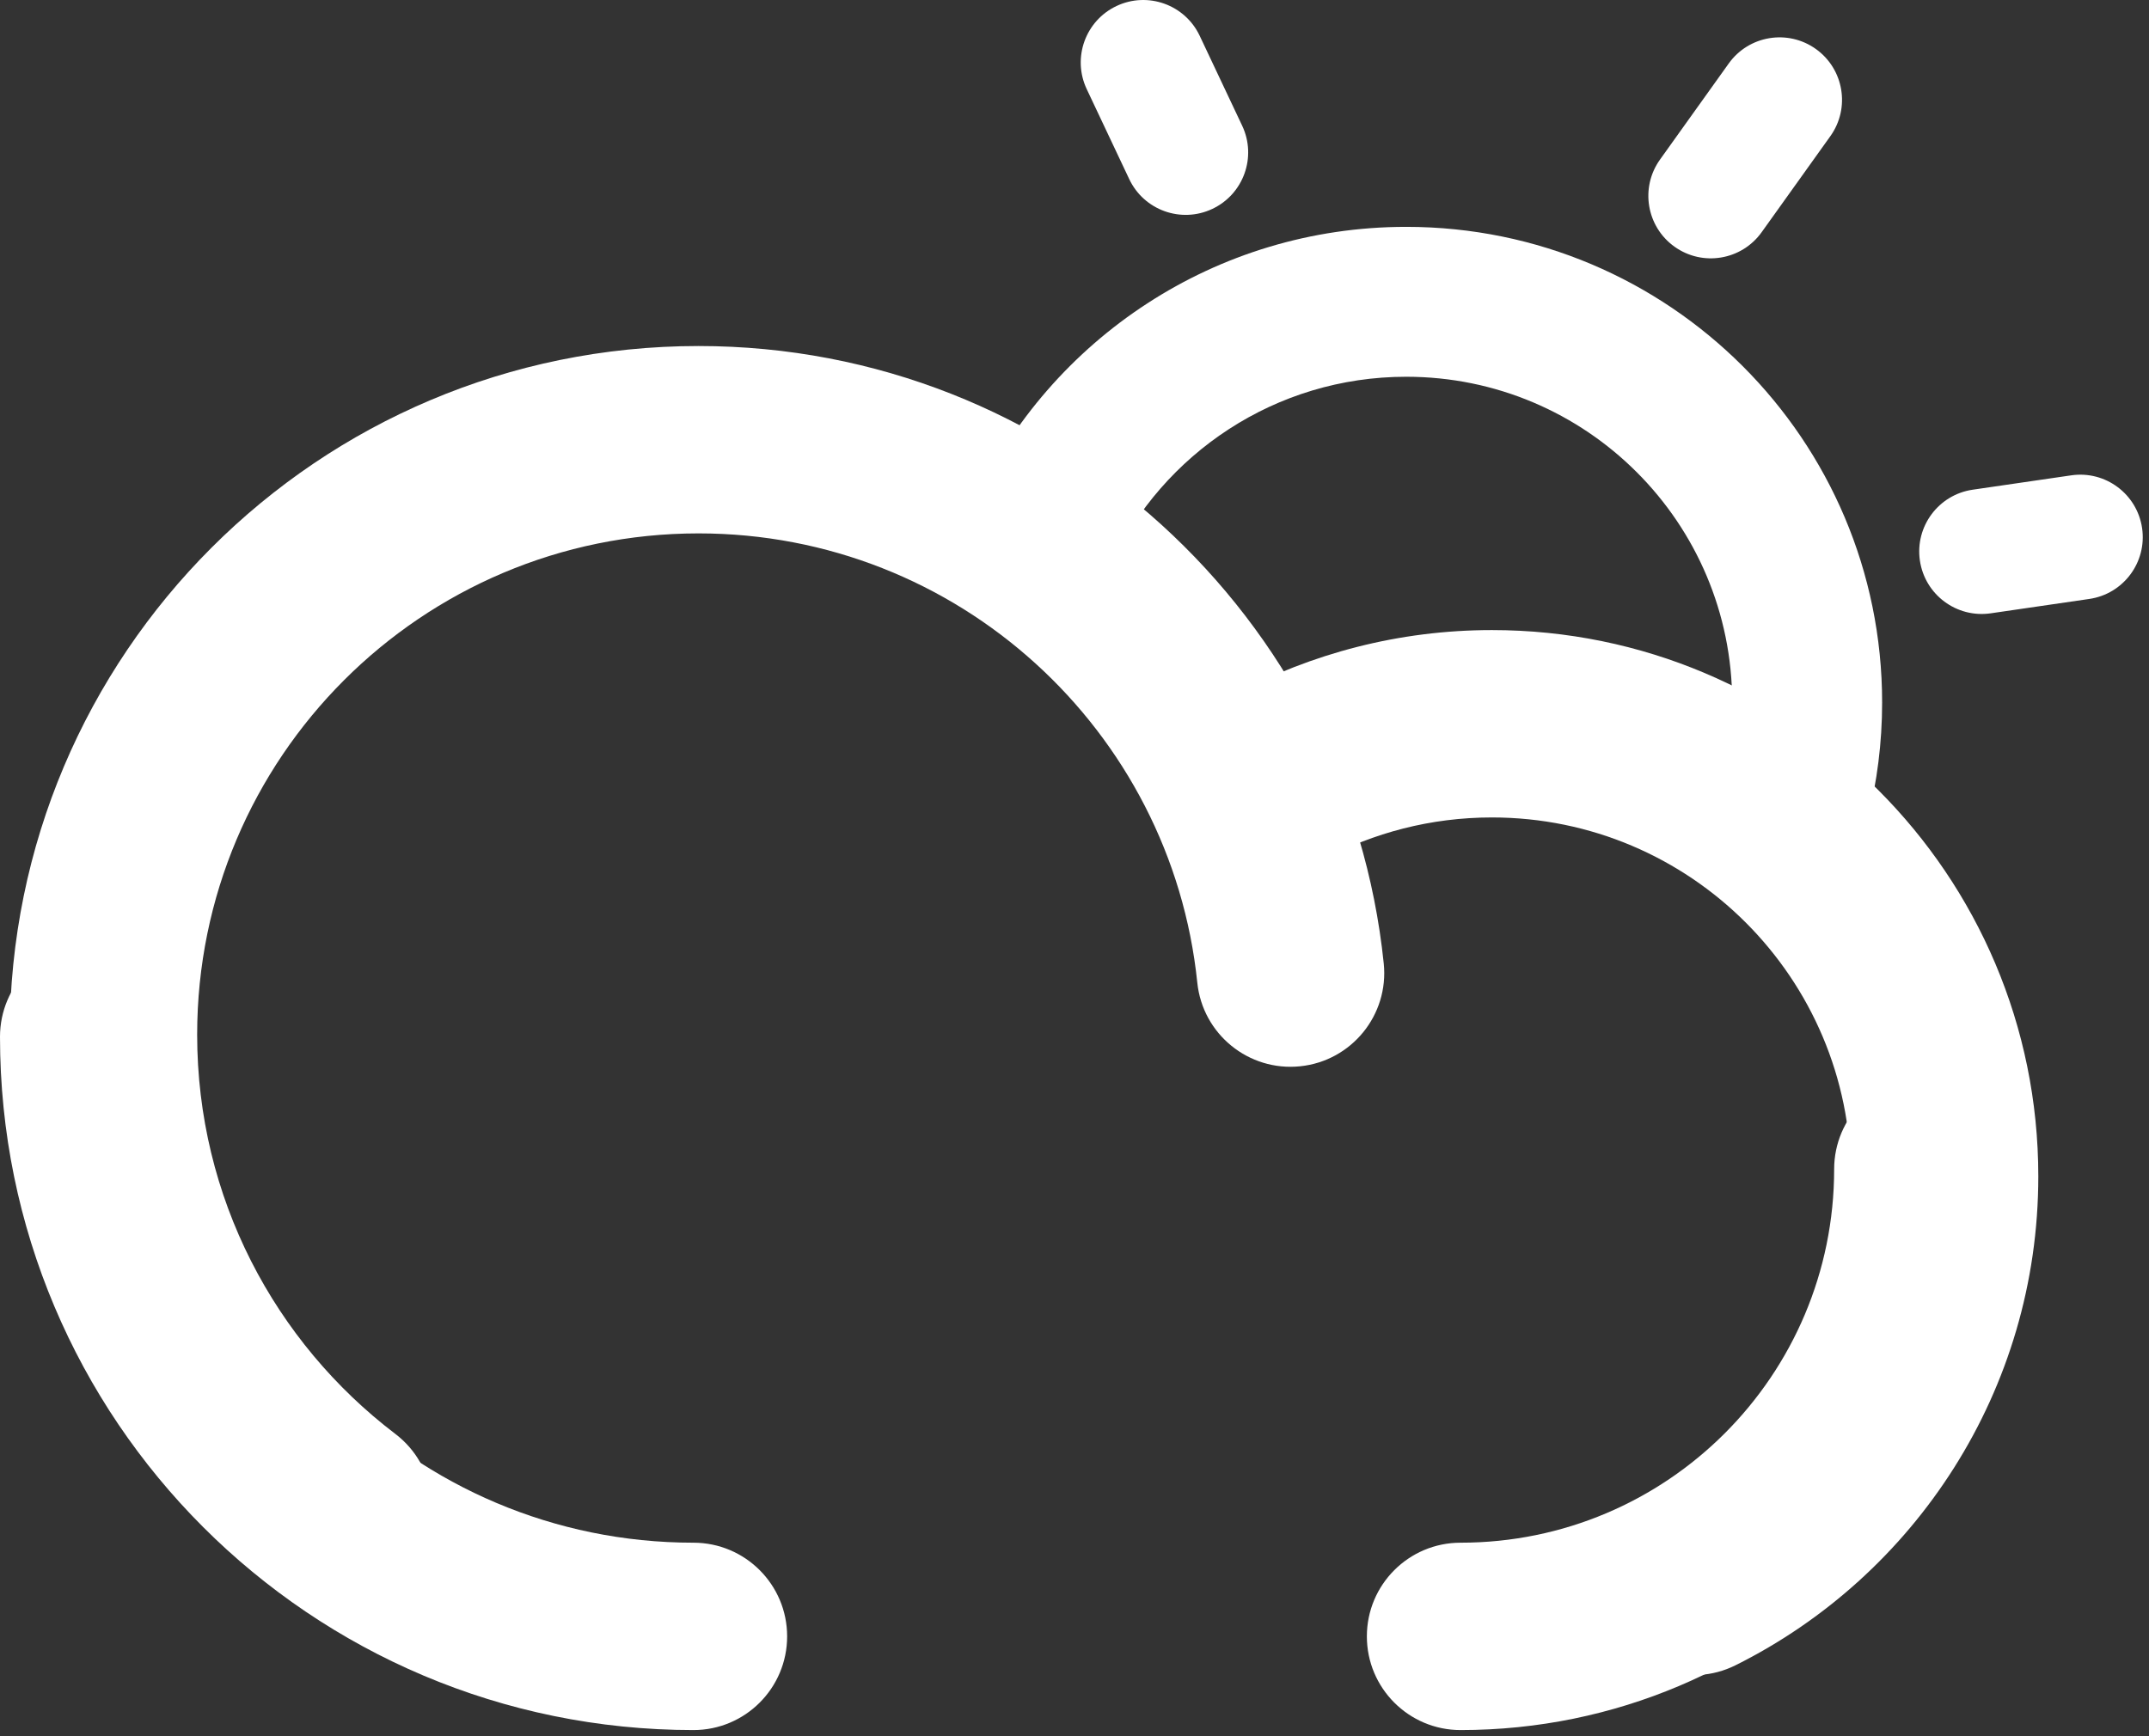 <svg width="172" height="139" viewBox="0 0 172 139" fill="none" xmlns="http://www.w3.org/2000/svg">
<rect x="0" y="0" width="172" height="139" fill="#333333" stroke="none"/>
<path fill-rule="evenodd" clip-rule="evenodd" d="M112.55 30.161C102.095 30.161 93.058 36.314 88.897 45.228C87.496 48.231 83.926 49.53 80.923 48.128C77.92 46.727 76.622 43.157 78.023 40.154C84.083 27.169 97.265 18.161 112.55 18.161C133.581 18.161 150.64 35.205 150.64 56.241C150.64 59.463 150.237 62.599 149.475 65.598C148.66 68.81 145.395 70.752 142.183 69.937C138.971 69.121 137.029 65.856 137.845 62.644C138.363 60.603 138.64 58.459 138.64 56.241C138.64 41.837 126.959 30.161 112.55 30.161Z" fill="white"/>
<path fill-rule="evenodd" clip-rule="evenodd" d="M89.365 0.48C91.862 -0.699 94.842 0.369 96.021 2.866L99.421 10.066C100.6 12.563 99.532 15.543 97.035 16.722C94.538 17.902 91.558 16.833 90.379 14.336L86.979 7.136C85.8 4.639 86.868 1.659 89.365 0.48Z" fill="white"/>
<path fill-rule="evenodd" clip-rule="evenodd" d="M145.339 3.924C147.585 5.531 148.103 8.654 146.497 10.9L140.997 18.59C139.39 20.836 136.267 21.355 134.021 19.748C131.775 18.142 131.257 15.019 132.863 12.773L138.363 5.082C139.969 2.836 143.093 2.318 145.339 3.924Z" fill="white"/>
<path fill-rule="evenodd" clip-rule="evenodd" d="M171.448 42.28C171.846 45.013 169.954 47.551 167.221 47.949L159.331 49.099C156.599 49.497 154.061 47.605 153.662 44.872C153.264 42.14 155.156 39.602 157.889 39.203L165.779 38.053C168.511 37.655 171.049 39.547 171.448 42.28Z" fill="white"/>
<path fill-rule="evenodd" clip-rule="evenodd" d="M7.5 75.501C11.642 75.501 15 78.859 15 83.001C15 105.369 33.132 123.501 55.5 123.501C59.642 123.501 63 126.859 63 131.001C63 135.143 59.642 138.501 55.5 138.501C24.848 138.501 0 113.653 0 83.001C0 78.859 3.358 75.501 7.5 75.501Z" fill="white"/>
<path fill-rule="evenodd" clip-rule="evenodd" d="M154.3 86.101C158.442 86.101 161.8 89.459 161.8 93.601C161.8 118.403 141.702 138.501 116.9 138.501C112.758 138.501 109.4 135.143 109.4 131.001C109.4 126.859 112.758 123.501 116.9 123.501C133.418 123.501 146.8 110.119 146.8 93.601C146.8 89.459 150.158 86.101 154.3 86.101Z" fill="white"/>
<path fill-rule="evenodd" clip-rule="evenodd" d="M0.78 82.831C0.78 52.378 25.469 27.701 55.91 27.701C84.435 27.701 107.891 49.359 110.751 77.133C111.175 81.253 108.179 84.938 104.058 85.362C99.938 85.786 96.254 82.79 95.829 78.669C93.749 58.464 76.665 42.701 55.91 42.701C33.751 42.701 15.78 60.664 15.78 82.831C15.78 95.867 21.993 107.449 31.642 114.793C34.938 117.302 35.577 122.008 33.068 125.304C30.559 128.6 25.854 129.238 22.558 126.729C9.347 116.674 0.78 100.756 0.78 82.831Z" fill="white"/>
<path fill-rule="evenodd" clip-rule="evenodd" d="M119.41 65.441C114.521 65.441 109.919 66.669 105.89 68.818C102.235 70.768 97.692 69.386 95.743 65.731C93.793 62.077 95.175 57.533 98.83 55.584C104.961 52.313 111.979 50.441 119.41 50.441C143.562 50.441 163.14 70.019 163.14 94.171C163.14 111.323 153.253 126.164 138.905 133.314C135.198 135.161 130.695 133.654 128.847 129.946C127 126.239 128.508 121.736 132.215 119.888C141.667 115.178 148.14 105.419 148.14 94.171C148.14 78.303 135.278 65.441 119.41 65.441Z" fill="white"/>
</svg>
